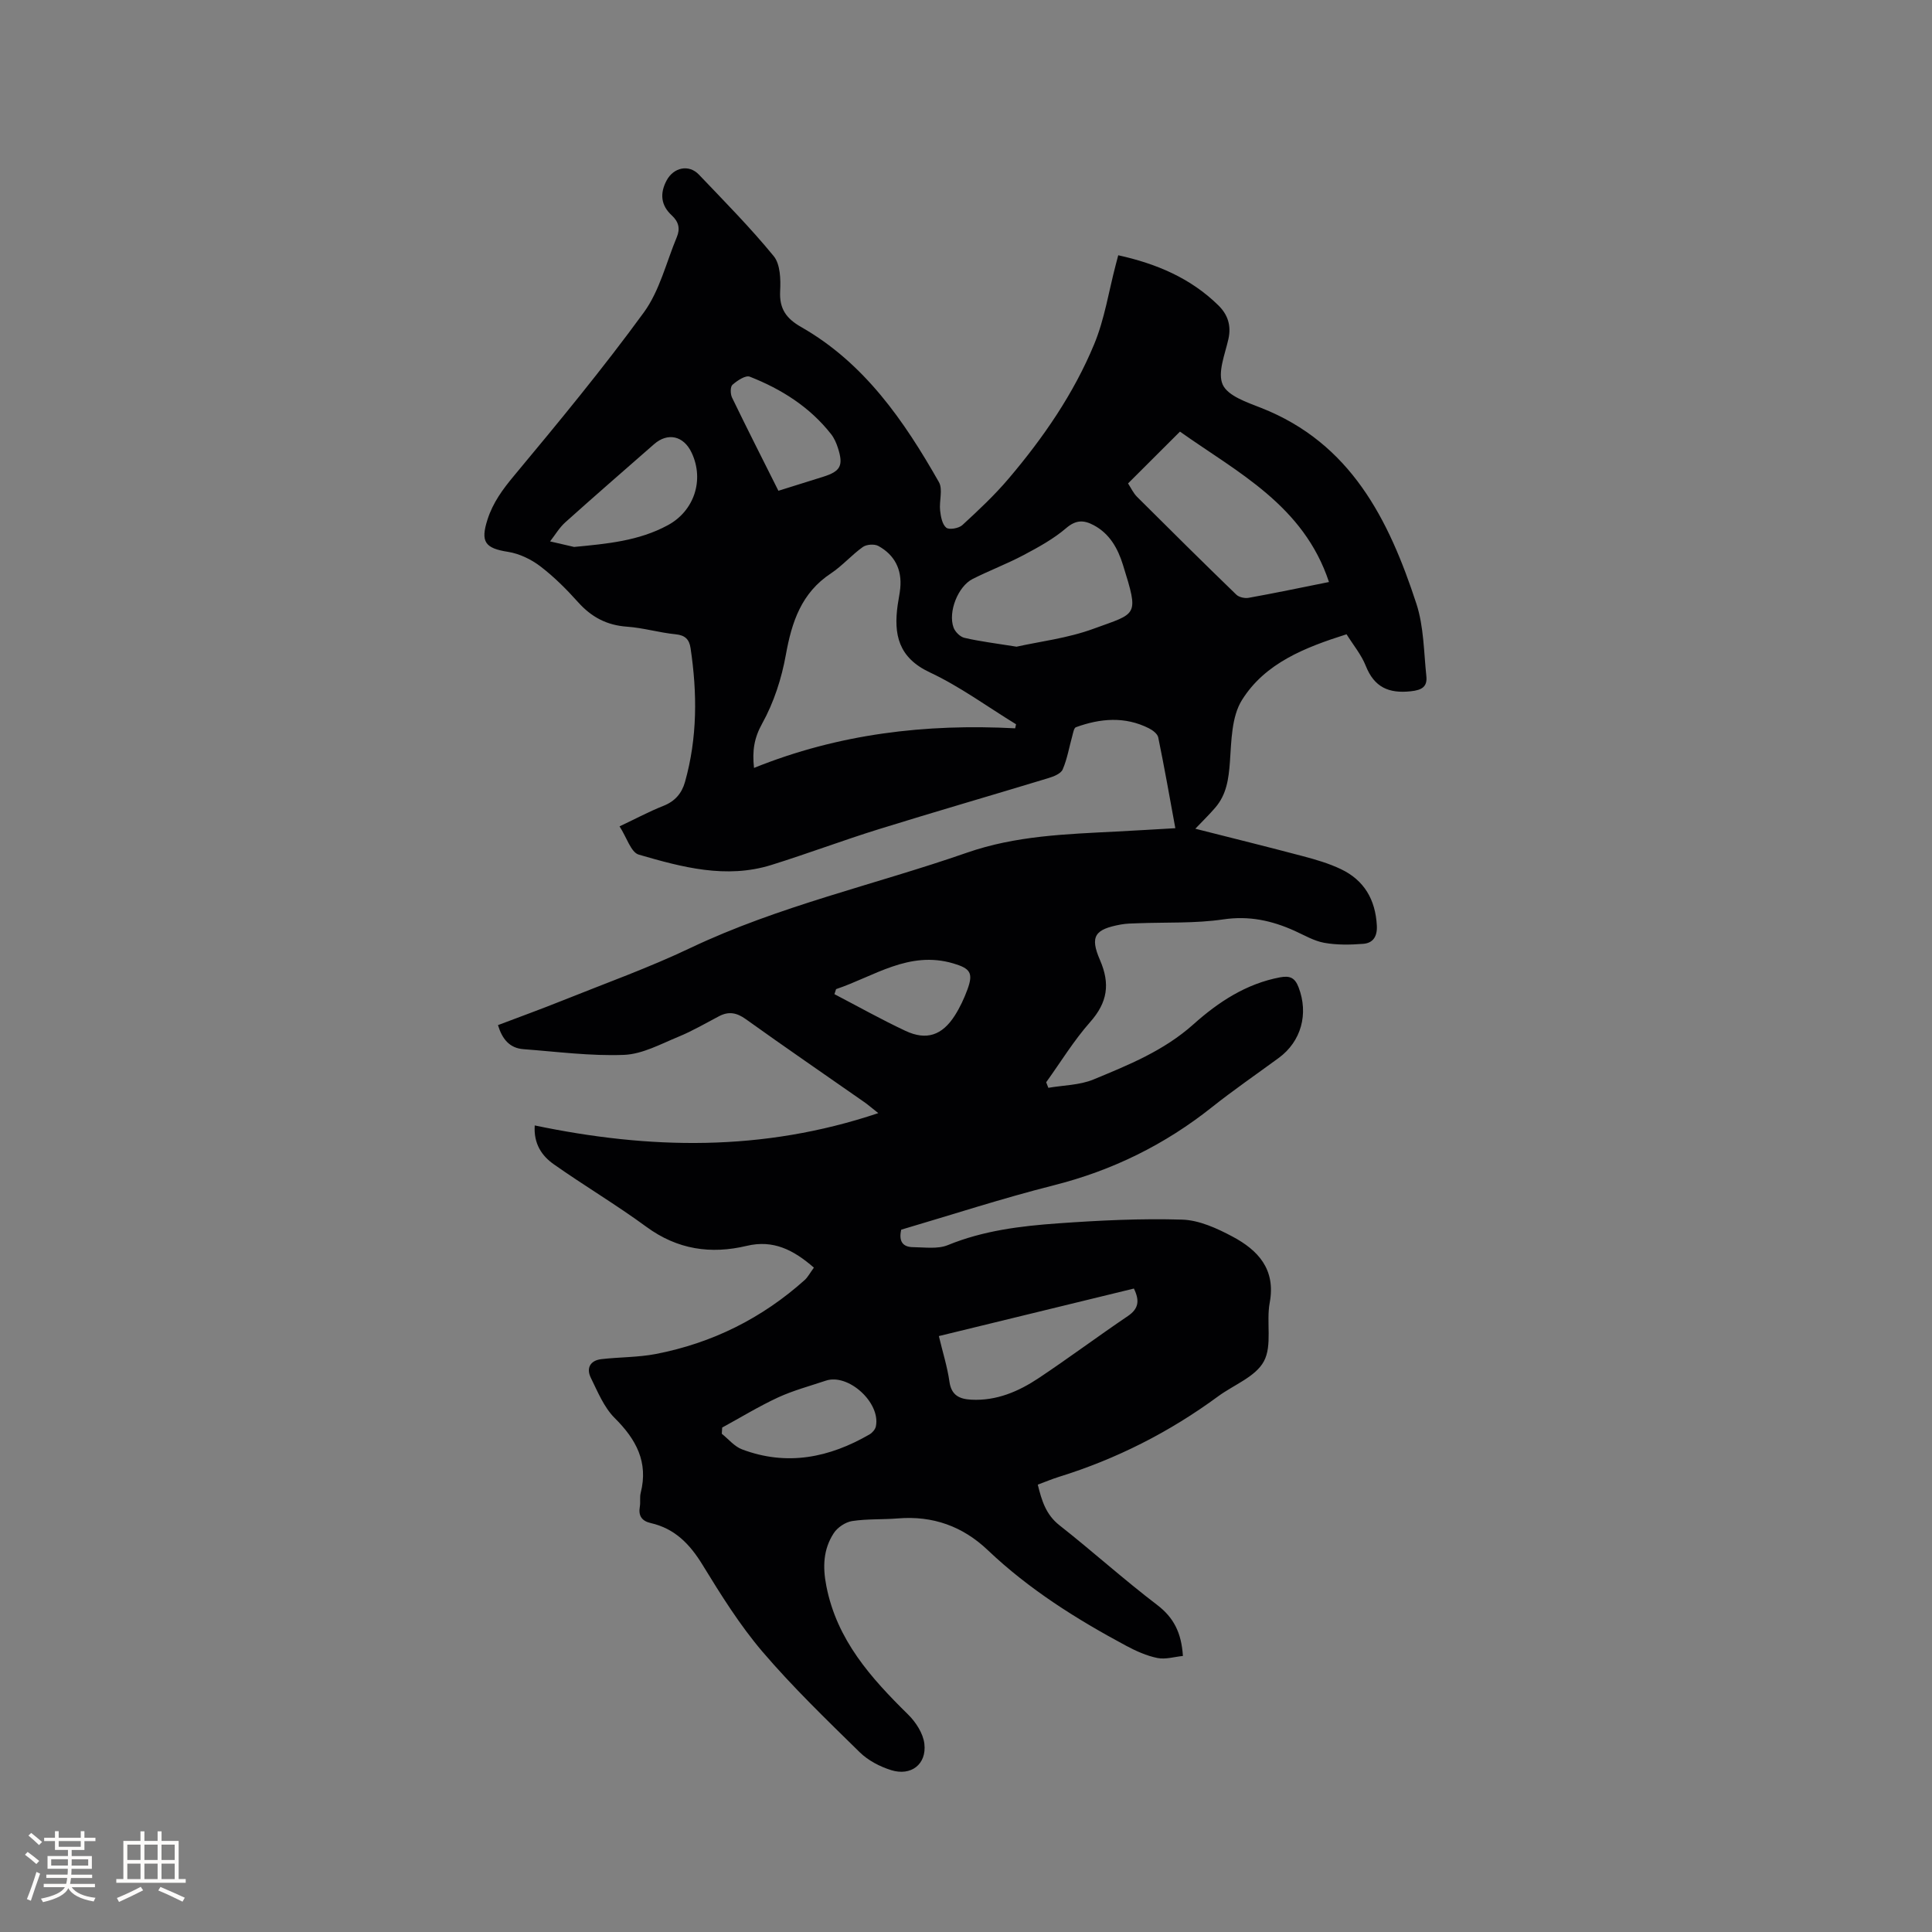 <svg enable-background="new 0 0 400 400" viewBox="0 0 400 400" xmlns="http://www.w3.org/2000/svg"><rect x="0" y="0" width="400" height="400" fill="#808080" stroke="none"/><path d="m168.51 262.45c-4.23-3.68-8.41-5.82-13.9-4.51-7.45 1.78-14.36.77-20.77-3.93-6.22-4.57-12.89-8.52-19.2-12.97-2.44-1.72-4.18-4.21-3.93-8.03 23.68 4.95 47.13 5.51 71.13-2.55-1.55-1.22-2.21-1.81-2.94-2.31-8.17-5.71-16.39-11.34-24.48-17.14-1.87-1.34-3.52-1.67-5.52-.63-2.79 1.46-5.52 3.07-8.42 4.26-3.68 1.51-7.48 3.61-11.29 3.76-6.91.27-13.88-.66-20.82-1.18-2.89-.22-4.4-2.11-5.27-4.98 4.51-1.71 8.97-3.33 13.38-5.1 8.84-3.55 17.84-6.77 26.43-10.86 18.38-8.74 38.21-13.1 57.28-19.74 10.14-3.53 20.52-3.84 30.97-4.38 3.91-.2 7.81-.44 12.18-.69-1.18-6.43-2.27-12.63-3.54-18.8-.15-.74-1.16-1.5-1.94-1.89-4.97-2.5-10.06-2.05-15.1-.22-.41.15-.57 1.14-.74 1.76-.66 2.34-1.05 4.79-2.01 7-.39.89-1.92 1.47-3.05 1.81-11.65 3.54-23.35 6.92-34.97 10.53-7.47 2.32-14.81 5.09-22.28 7.42-9.38 2.93-18.52.46-27.46-2.14-1.62-.47-2.48-3.54-3.98-5.85 3.39-1.6 6.16-3.09 9.07-4.24 2.41-.95 3.82-2.6 4.48-4.95 2.58-9.15 2.55-18.41 1.15-27.73-.27-1.79-1.12-2.66-3.1-2.85-3.36-.33-6.67-1.33-10.03-1.57-4.18-.29-7.37-1.97-10.14-5.06-2.4-2.68-4.98-5.26-7.83-7.44-1.9-1.45-4.33-2.62-6.66-2.99-4.81-.75-5.77-2.07-4.27-6.72 1.13-3.51 3.15-6.24 5.5-9.06 9.21-11.06 18.39-22.18 26.87-33.81 3.26-4.48 4.63-10.34 6.82-15.59.71-1.71.42-3.14-1.07-4.51-2.19-2.02-2.51-4.46-1.05-7.2 1.43-2.69 4.59-3.43 6.7-1.21 5.27 5.53 10.65 10.97 15.48 16.87 1.37 1.68 1.46 4.81 1.33 7.23-.19 3.66 1.25 5.68 4.36 7.45 13.08 7.46 21.29 19.4 28.51 32.1.86 1.51.03 3.92.25 5.89.14 1.25.43 2.86 1.27 3.55.6.49 2.61.14 3.34-.54 3.34-3.07 6.68-6.2 9.61-9.66 7.16-8.44 13.44-17.55 17.68-27.79 2.16-5.21 3.02-10.97 4.47-16.47.16-.6.32-1.2.51-1.94 7.87 1.73 14.96 4.71 20.72 10.36 1.93 1.89 2.71 4.14 2.1 6.94-.7 3.17-2.31 6.99-1.19 9.48 1.05 2.34 5.01 3.66 7.93 4.81 18.61 7.3 26.48 23.17 32.17 40.56 1.54 4.72 1.53 9.96 2.06 14.98.23 2.15-.85 2.89-3.2 3.14-4.61.5-7.59-.84-9.35-5.28-.92-2.31-2.6-4.32-3.97-6.52-8.59 2.72-16.87 5.95-21.66 13.62-2.16 3.46-2.18 8.47-2.49 12.82-.26 3.5-.69 6.74-3.03 9.45-1.22 1.43-2.58 2.74-4.13 4.37 7.61 1.93 14.99 3.75 22.34 5.7 2.65.7 5.33 1.49 7.79 2.66 4.84 2.3 7.16 6.33 7.45 11.68.12 2.22-.75 3.63-2.81 3.79-2.68.21-5.45.26-8.07-.21-2.13-.38-4.14-1.58-6.16-2.49-4.71-2.12-9.4-3.15-14.75-2.36-5.82.86-11.81.57-17.72.8-1.16.04-2.35.05-3.49.26-5.37.98-6.47 2.41-4.32 7.36s1.55 8.78-2.03 12.83c-3.4 3.84-6.1 8.29-9.11 12.47.15.38.3.77.45 1.15 3.12-.54 6.47-.54 9.33-1.72 7.3-3.02 14.61-5.97 20.71-11.43 5.12-4.58 10.9-8.41 17.96-9.73 2.07-.38 3.06.13 3.81 2.08 2.1 5.47.56 11.19-4.12 14.62-4.62 3.39-9.34 6.63-13.82 10.19-9.77 7.77-20.62 13.11-32.77 16.18-10.65 2.69-21.12 6.11-31.56 9.18-.55 2.37.28 3.6 2.44 3.62 2.41.02 5.09.44 7.2-.42 7.37-3.02 15.1-3.96 22.87-4.51 8.53-.61 17.12-1.03 25.66-.77 3.51.11 7.19 1.79 10.4 3.5 5.3 2.82 9.01 6.77 7.72 13.7-.75 4.02.57 8.84-1.21 12.14-1.71 3.19-6.22 4.86-9.46 7.24-10.08 7.41-21.07 12.99-33.01 16.69-1.4.44-2.76 1.01-4.34 1.6.81 3.26 1.65 6.18 4.5 8.42 6.83 5.37 13.3 11.22 20.21 16.48 3.44 2.62 5.03 5.76 5.34 10.57-1.75.17-3.61.76-5.28.42-2.24-.45-4.43-1.44-6.47-2.53-10.3-5.52-20.14-11.7-28.66-19.81-5.19-4.93-11.37-7.15-18.57-6.56-3.17.26-6.39.07-9.51.55-1.39.22-3.04 1.32-3.81 2.52-2.16 3.33-2.31 6.94-1.52 10.95 2.18 11.16 9.21 18.99 16.91 26.57 1.61 1.58 3.13 3.92 3.38 6.07.5 4.25-2.76 6.74-6.87 5.46-2.34-.73-4.77-2-6.5-3.69-6.89-6.76-13.86-13.48-20.12-20.8-4.72-5.53-8.63-11.8-12.44-18.02-2.62-4.28-5.72-7.5-10.7-8.64-1.85-.42-2.62-1.49-2.28-3.41.16-.93-.05-1.94.18-2.85 1.62-6.39-.95-11.09-5.4-15.51-2.21-2.21-3.5-5.42-4.93-8.32-.98-1.99-.12-3.58 2.16-3.85 3.76-.44 7.6-.36 11.3-1.07 11.67-2.26 21.99-7.39 30.86-15.35.63-.59 1.08-1.46 1.87-2.53zm41.67-111.66c.06-.28.12-.56.18-.84-5.93-3.63-11.6-7.81-17.85-10.74-6.52-3.06-7.52-7.86-6.65-13.99.16-1.15.42-2.3.53-3.45.37-3.87-1.17-6.88-4.53-8.73-.82-.45-2.45-.34-3.22.21-2.32 1.65-4.24 3.89-6.6 5.46-6.12 4.04-8.11 10.04-9.34 16.87-.88 4.9-2.49 9.88-4.89 14.2-1.7 3.05-2.08 5.69-1.7 9.21 17.5-7.07 35.55-9.18 54.07-8.2zm64.97-30.29c-5.26-15.89-18.93-22.68-30.85-31.14-3.74 3.74-7.18 7.17-10.75 10.73.59.89 1.08 1.99 1.87 2.78 6.81 6.79 13.64 13.56 20.55 20.25.56.54 1.76.8 2.56.65 5.41-.97 10.79-2.1 16.62-3.27zm-64.68 13.39c4.72-1.06 10.57-1.74 15.95-3.72 9.04-3.31 9.43-2.45 6.07-13.24-1.05-3.38-2.74-6.44-6.06-8.2-2.03-1.08-3.66-1.13-5.69.61-2.6 2.23-5.72 3.94-8.77 5.56-3.44 1.83-7.12 3.21-10.6 4.97-3.03 1.53-5.12 6.83-3.95 10.05.33.9 1.37 1.94 2.27 2.14 3.17.74 6.43 1.13 10.78 1.83zm24.29 132.89c-13.35 3.25-26.74 6.51-40.38 9.84.79 3.32 1.75 6.34 2.19 9.43.4 2.87 2.11 3.61 4.53 3.74 5.21.27 9.77-1.69 13.95-4.47 6.24-4.16 12.26-8.65 18.47-12.85 2.19-1.49 2.49-3.13 1.24-5.69zm-115.9-153.54c6.76-.65 13.37-1.22 19.44-4.52 5.41-2.94 7.56-9.33 4.9-14.98-1.65-3.52-4.94-4.27-7.79-1.77-6.14 5.38-12.3 10.72-18.37 16.17-1.24 1.11-2.11 2.62-3.15 3.95 1.65.39 3.31.77 4.97 1.15zm30.66 182.32c-.03.43-.05.86-.08 1.29 1.39 1.1 2.61 2.63 4.18 3.22 9.3 3.52 18.09 1.74 26.45-3.12.56-.33 1.14-1.02 1.27-1.63 1.03-4.9-5.71-11.03-10.36-9.47-3.31 1.11-6.72 2.02-9.88 3.47-3.97 1.84-7.73 4.14-11.58 6.24zm11.64-193.95c3.25-1.02 6.26-1.95 9.27-2.9 3.61-1.14 4.23-2.31 3.05-5.98-.32-.99-.76-2.01-1.39-2.82-4.42-5.64-10.29-9.34-16.85-11.92-.88-.35-2.6.81-3.59 1.67-.47.41-.45 1.91-.09 2.65 3.07 6.36 6.28 12.66 9.6 19.3zm11.94 103.18c-.11.35-.22.69-.34 1.04 4.9 2.55 9.72 5.26 14.71 7.6 4.35 2.04 7.59.93 10.21-3.17 1.07-1.68 1.93-3.53 2.62-5.4 1.26-3.44.57-4.36-2.95-5.4-9.15-2.7-16.37 2.68-24.25 5.33z" fill="#010103"/><g fill="#fcfbfa"><path d="m5.17 384 .55-.58c.85.61 1.65 1.24 2.4 1.87l-.59.64c-.83-.73-1.62-1.38-2.36-1.93m1.22 9.53-.82-.34c.71-1.76 1.37-3.64 1.98-5.63.24.13.5.25.76.36-.6 1.67-1.24 3.54-1.92 5.61m-.5-13.5.57-.54c.56.44 1.31 1.06 2.26 1.87l-.64.64c-.68-.66-1.41-1.32-2.19-1.97m3.25.46h2.24v-1.36h.77v1.36h4.57v-1.36h.76v1.36h2.28v.69h-2.28v1.84h-2.64v1.26h4.18v2.64h-4.21c0 .45-.02.86-.05 1.21h4.32v.69h-4.38c-.04.34-.1.75-.19 1.22h5.15v.69h-4.82c.87 1.19 2.51 1.92 4.93 2.19-.17.31-.3.57-.37.76-2.77-.49-4.52-1.41-5.26-2.76-.56 1.26-2.3 2.23-5.24 2.9-.12-.24-.26-.48-.43-.72 2.73-.55 4.38-1.34 4.96-2.38h-4.38v-.69h4.65c.1-.38.17-.79.21-1.22h-4.32v-.69h4.4c.03-.34.05-.75.05-1.21h-4.2v-2.64h4.23v-1.26h-2.69v-1.84h-2.24zm1.46 4.46v1.29h3.45c.01-.4.02-.57.01-.53v-.32-.45h-3.46zm1.55-2.59h4.57v-1.19h-4.57zm6.11 2.59h-3.42v.77c-.01.19-.01.37-.02.53h3.44z"/><path d="m32.63 379.16h.82v1.98h3.54v7.89h1.46v.78h-14.37v-.78h1.46v-7.89h3.54v-1.98h.82v1.98h2.73zm-3.49 11.48.5.73c-1.61.82-3.28 1.63-5 2.41-.13-.27-.28-.55-.44-.82 1.75-.72 3.4-1.49 4.94-2.32m-2.78-5.55h2.73v-3.18h-2.73zm0 3.95h2.73v-3.2h-2.73zm3.54-3.95h2.73v-3.18h-2.73zm0 3.95h2.73v-3.2h-2.73zm7.89 4.68c-1.84-.92-3.51-1.7-5.02-2.32l.45-.73c1.89.8 3.57 1.55 5.04 2.23zm-1.62-11.81h-2.73v3.18h2.73zm-2.73 7.13h2.73v-3.2h-2.73z"/></g></svg>